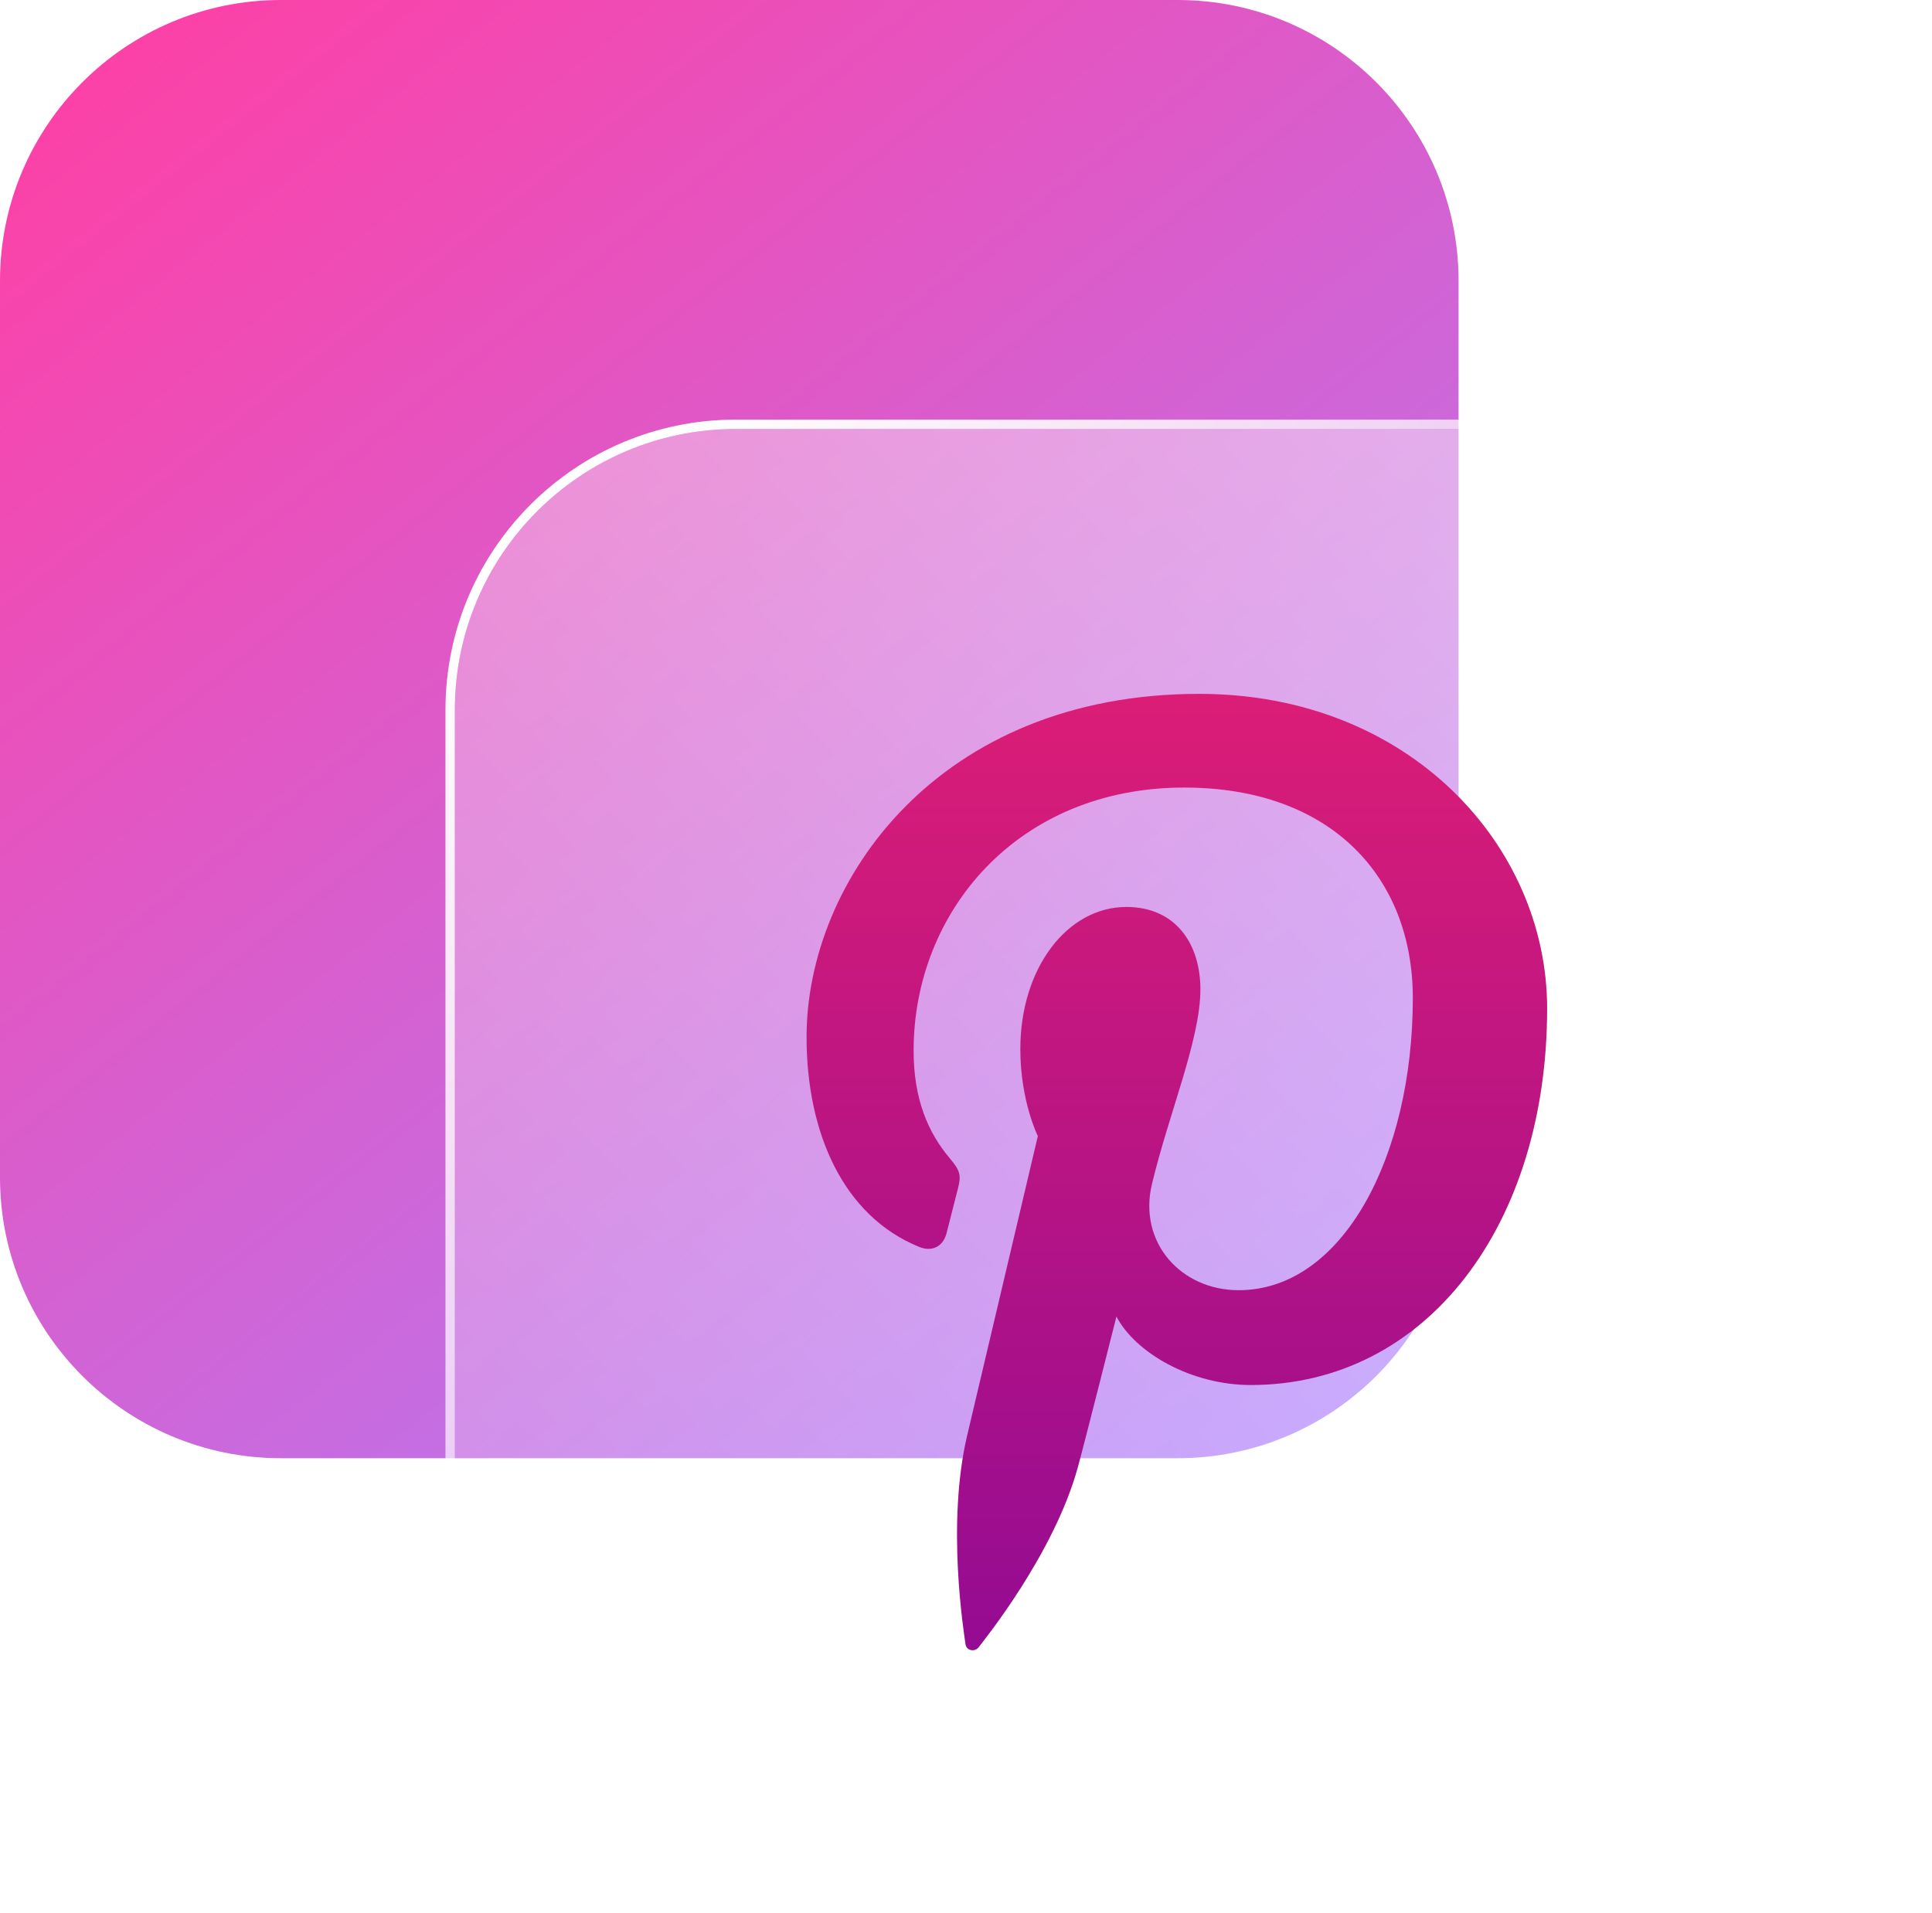 <svg width="103" height="102" viewBox="0 0 103 102" fill="none" xmlns="http://www.w3.org/2000/svg">
<path d="M62.78 0H14.98C6.707 0 0 6.707 0 14.98V62.78C0 71.053 6.707 77.76 14.98 77.76H62.78C71.053 77.76 77.76 71.053 77.76 62.78V14.98C77.76 6.707 71.053 0 62.78 0Z" fill="url(#paint0_linear_1273_2861)"/>
<g filter="url(#filter0_b_1273_2861)">
<path d="M87.029 22.876H39.229C30.956 22.876 24.249 29.583 24.249 37.856V85.656C24.249 93.929 30.956 100.636 39.229 100.636H87.029C95.302 100.636 102.009 93.929 102.009 85.656V37.856C102.009 29.583 95.302 22.876 87.029 22.876Z" fill="url(#paint1_linear_1273_2861)"/>
<path d="M87.029 22.626H39.229C30.818 22.626 23.999 29.445 23.999 37.856V85.656C23.999 94.067 30.818 100.886 39.229 100.886H87.029C95.44 100.886 102.259 94.067 102.259 85.656V37.856C102.259 29.445 95.44 22.626 87.029 22.626Z" stroke="url(#paint2_linear_1273_2861)" stroke-width="0.5"/>
</g>
<path fill-rule="evenodd" clip-rule="evenodd" d="M63.936 37C50.017 37 43 46.979 43 55.3C43 60.338 44.908 64.822 48.999 66.49C49.67 66.764 50.271 66.5 50.465 65.757C50.601 65.242 50.921 63.945 51.063 63.405C51.259 62.67 51.183 62.413 50.641 61.773C49.461 60.381 48.707 58.58 48.707 56.028C48.707 48.624 54.248 41.997 63.131 41.997C70.998 41.997 75.321 46.805 75.321 53.223C75.321 61.67 71.582 68.8 66.034 68.8C62.969 68.8 60.675 66.264 61.41 63.156C62.29 59.446 63.997 55.439 63.997 52.761C63.997 50.364 62.709 48.364 60.046 48.364C56.912 48.364 54.396 51.604 54.396 55.946C54.396 58.711 55.33 60.582 55.33 60.582C55.33 60.582 52.123 74.166 51.562 76.546C50.443 81.284 51.395 87.092 51.474 87.678C51.522 88.026 51.968 88.109 52.171 87.844C52.459 87.468 56.19 82.86 57.459 78.257C57.818 76.955 59.52 70.205 59.52 70.205C60.537 72.147 63.512 73.857 66.676 73.857C76.094 73.857 82.482 65.271 82.482 53.778C82.482 45.092 75.123 37 63.936 37Z" fill="url(#paint3_linear_1273_2861)"/>
<defs>
<filter id="filter0_b_1273_2861" x="5.749" y="4.376" width="114.76" height="114.76" filterUnits="userSpaceOnUse" color-interpolation-filters="sRGB">
<feFlood flood-opacity="0" result="BackgroundImageFix"/>
<feGaussianBlur in="BackgroundImageFix" stdDeviation="9"/>
<feComposite in2="SourceAlpha" operator="in" result="effect1_backgroundBlur_1273_2861"/>
<feBlend mode="normal" in="SourceGraphic" in2="effect1_backgroundBlur_1273_2861" result="shape"/>
</filter>
<linearGradient id="paint0_linear_1273_2861" x1="72.2" y1="80.85" x2="6.4" y2="-2.03" gradientUnits="userSpaceOnUse">
<stop stop-color="#AA83FF"/>
<stop offset="1" stop-color="#FF3FA4"/>
</linearGradient>
<linearGradient id="paint1_linear_1273_2861" x1="28.639" y1="96.246" x2="97.619" y2="27.266" gradientUnits="userSpaceOnUse">
<stop stop-color="white" stop-opacity="0.2"/>
<stop offset="1" stop-color="white" stop-opacity="0.49"/>
</linearGradient>
<linearGradient id="paint2_linear_1273_2861" x1="29.738" y1="28.992" x2="94.738" y2="98.492" gradientUnits="userSpaceOnUse">
<stop stop-color="white"/>
<stop offset="1" stop-color="white" stop-opacity="0"/>
</linearGradient>
<linearGradient id="paint3_linear_1273_2861" x1="62.741" y1="37" x2="62.741" y2="88" gradientUnits="userSpaceOnUse">
<stop stop-color="#DB1D76"/>
<stop offset="1" stop-color="#940B92"/>
</linearGradient>
</defs>
</svg>
